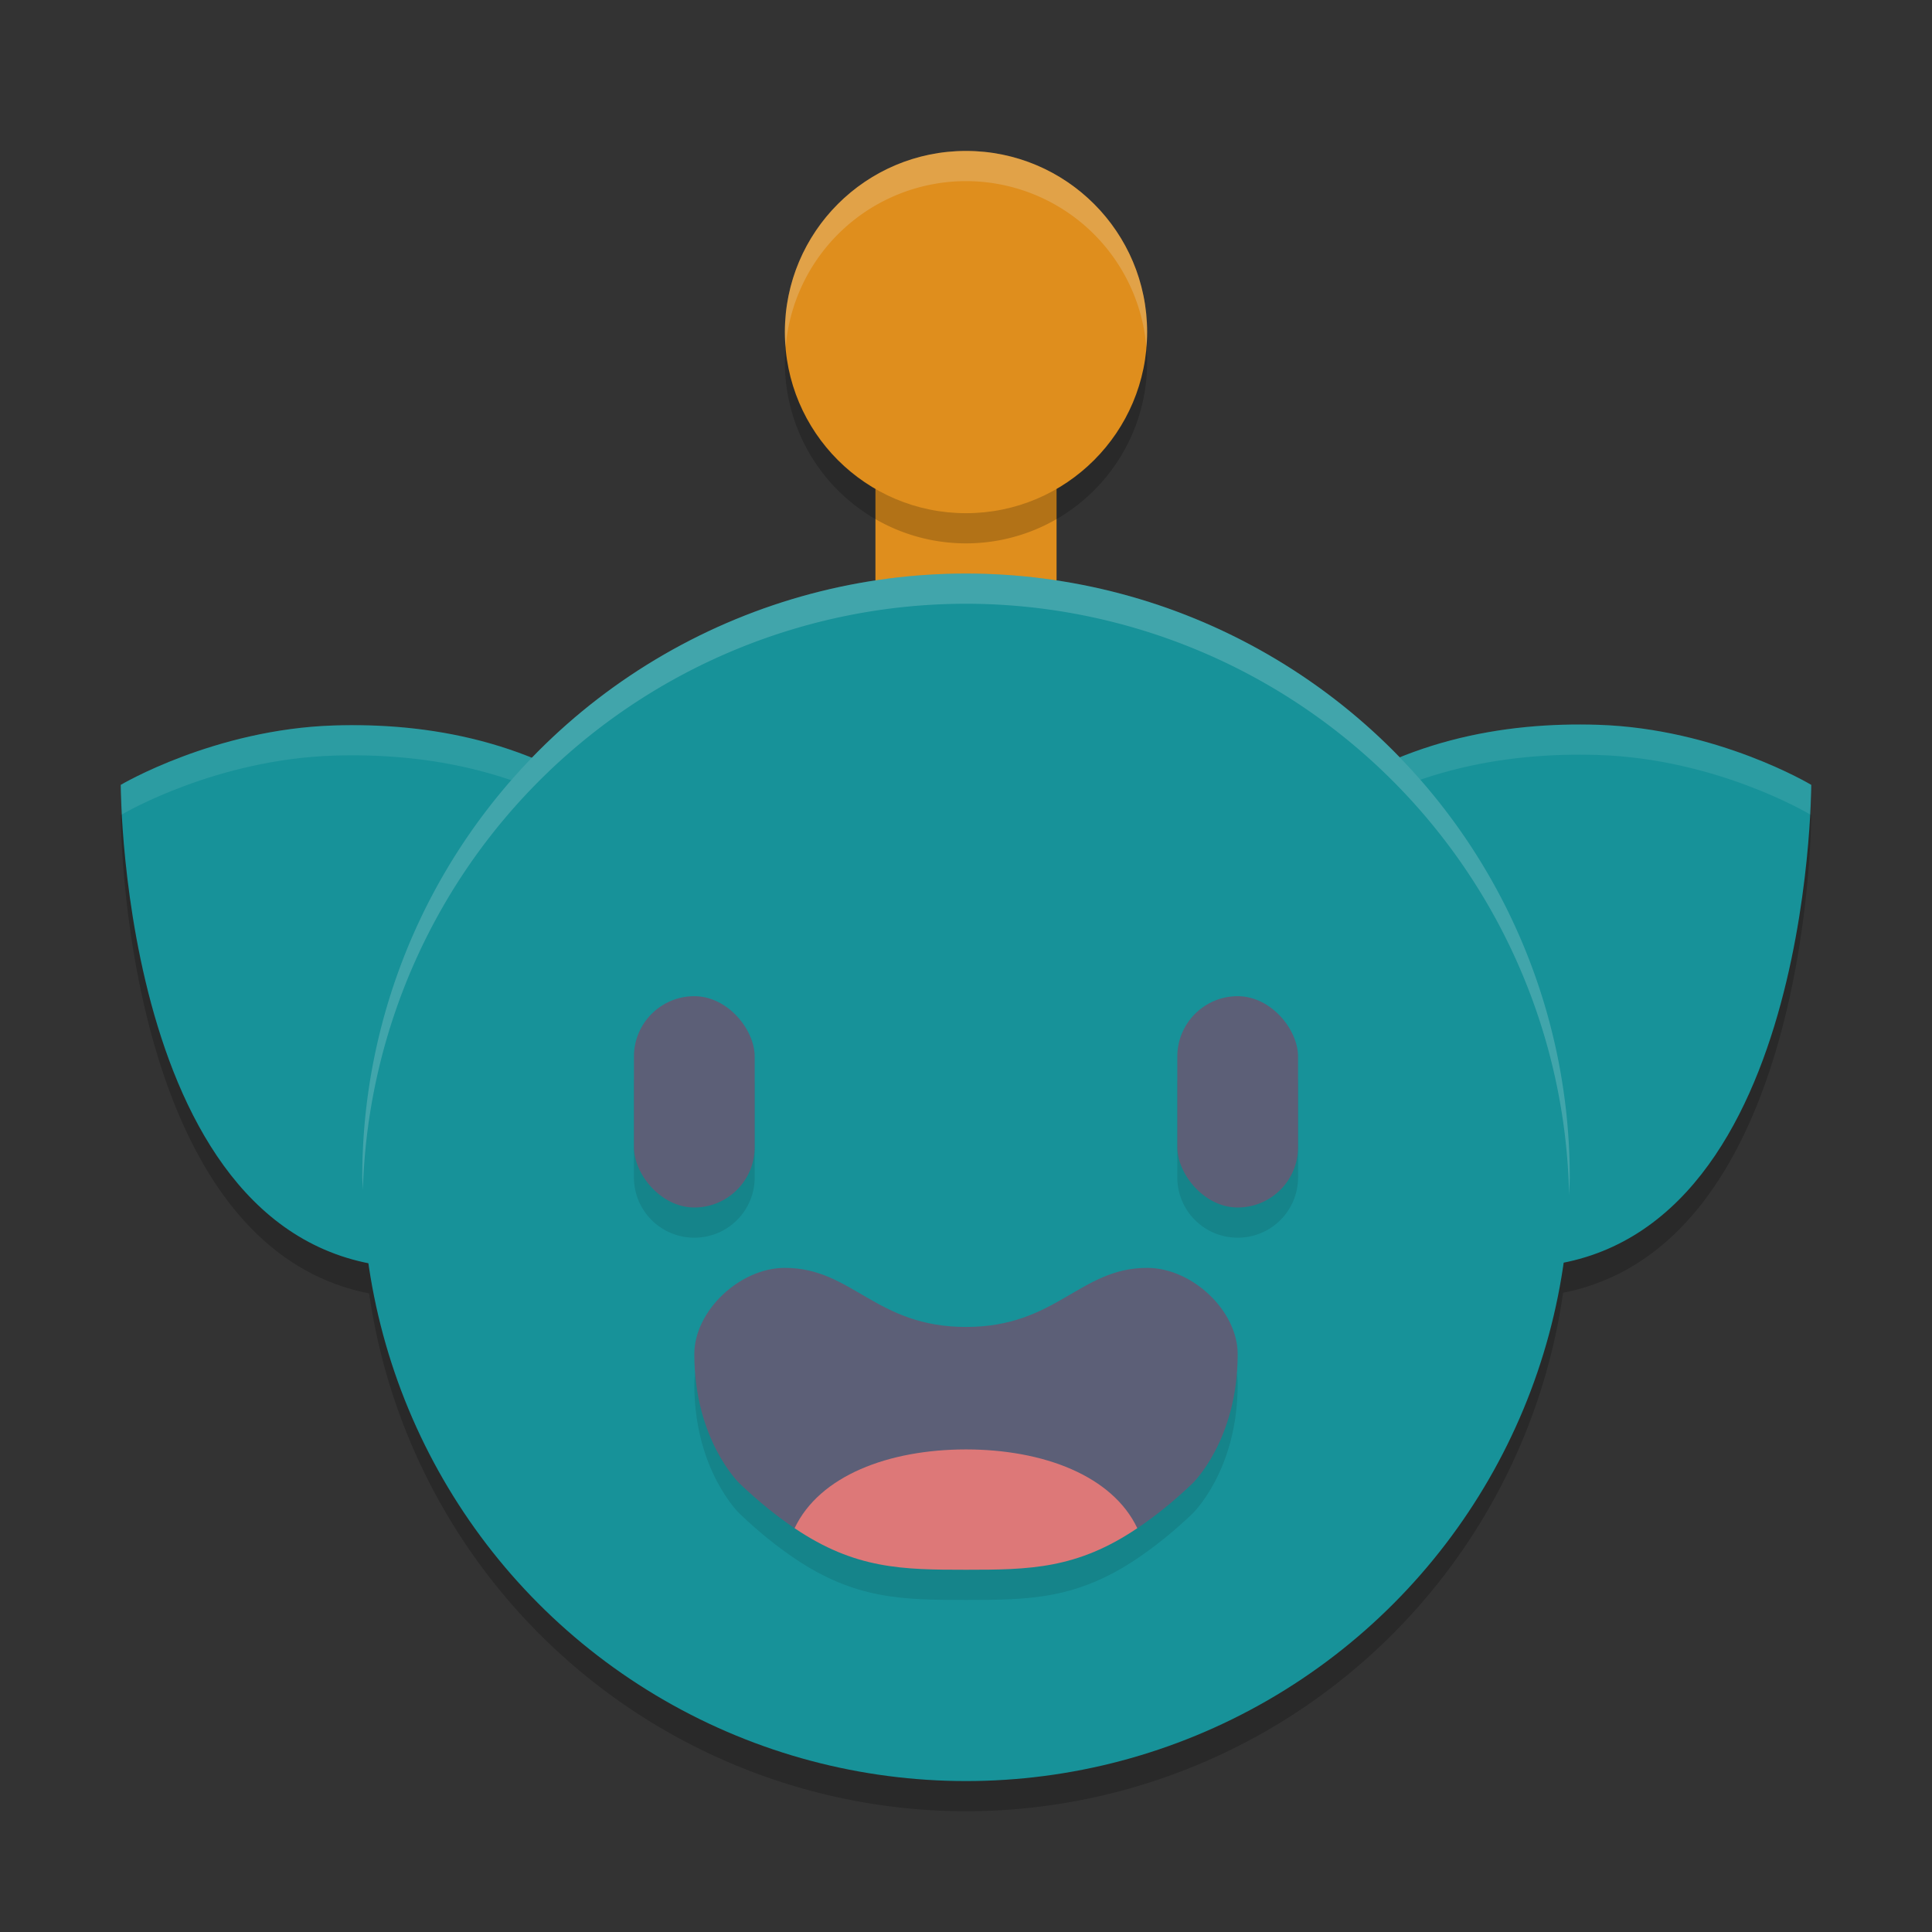 <svg xmlns="http://www.w3.org/2000/svg" width="64" height="64" version="1.1">
 <rect width="100%" height="100%" fill="#333333" stroke="none"/>
 <rect style="fill:#df8e1d" width="6" height="12" x="29" y="12"/>
 <path style="opacity:0.2" d="m 32,6 a 6,6 0 0 0 -6,6 6,6 0 0 0 6,6 6,6 0 0 0 6,-6 6,6 0 0 0 -6,-6 z m 0,14 A 20,20 0 0 0 17.611,26.113 C 15.405,25.224 13.118,24.966 11.061,25.031 7.102,25.157 4,27 4,27 c 0,0 0.003,14.231 8.229,15.846 A 20,20 0 0 0 32,60 20,20 0 0 0 51.779,42.824 C 59.997,41.204 60,27 60,27 c 0,0 -3.102,-1.865 -7.061,-1.99 -2.067,-0.066 -4.366,0.197 -6.582,1.098 A 20,20 0 0 0 32,20 Z"/>
 <path style="fill:#179299" d="M 52.94,24.01 C 49.861,23.912 46.263,24.507 43.2,26.925 40.547,29.019 40,36 40,36 c 0,0 6.438,5.981 10.2,5.981 C 60,41.981 60,26 60,26 c 0,0 -3.101,-1.864 -7.06,-1.99 z m -41.88,0.022 C 7.101,24.157 4,26 4,26 4,26 4,42 13.8,42 17.562,42 24,36 24,36 24,36 23.453,29.038 20.8,26.943 17.738,24.526 14.139,23.934 11.06,24.032 Z"/>
 <path style="fill:#eff1f5;opacity:0.1" d="M 51.764 24.008 C 48.97 24.089 45.879 24.809 43.199 26.924 C 40.546 29.018 40 36 40 36 C 40 36 40.096 36.083 40.104 36.09 C 40.331 34.222 41.084 29.594 43.199 27.924 C 46.262 25.506 49.86 24.912 52.939 25.01 C 56.825 25.133 59.846 26.911 59.959 26.979 C 59.989 26.403 60 26 60 26 C 60 26 56.898 24.135 52.939 24.01 C 52.555 23.998 52.163 23.996 51.764 24.008 z M 12.236 24.029 C 11.837 24.018 11.445 24.019 11.061 24.031 C 7.102 24.157 4 26 4 26 C 4 26 4.011 26.403 4.041 26.979 C 4.154 26.912 7.176 25.155 11.061 25.031 C 14.14 24.934 17.738 25.526 20.801 27.943 C 22.915 29.612 23.668 34.226 23.896 36.09 C 23.904 36.083 24 36 24 36 C 24 36 23.454 29.037 20.801 26.943 C 18.121 24.828 15.03 24.11 12.236 24.029 z"/>
 <circle style="fill:#179299" cx="32" cy="39" r="20"/>
 <path style="opacity:0.1" d="m 23,34 c -1.108,0 -2,0.892 -2,2 v 3 c 0,1.108 0.892,2 2,2 1.108,0 2,-0.892 2,-2 v -3 c 0,-1.108 -0.892,-2 -2,-2 z m 18,0 c -1.108,0 -2,0.892 -2,2 v 3 c 0,1.108 0.892,2 2,2 1.108,0 2,-0.892 2,-2 v -3 c 0,-1.108 -0.892,-2 -2,-2 z m -15,9 c -1.5,0 -3,1.429 -3,2.857 0,2.857 1.5,4.285 1.5,4.285 0.66,0.628 1.256,1.1 1.822,1.482 C 28.332,52.981 29.9,53 32,53 c 2.1,0 3.665,-0.02 5.674,-1.375 0.567,-0.383 1.166,-0.853 1.826,-1.482 0,0 1.5,-1.428 1.5,-4.285 C 41,44.429 39.5,43 38,43 35.764,43 35,44.957 32,44.957 29,44.957 28.236,43 26,43 Z"/>
 <rect style="fill:#5c5f77" width="4" height="7" x="21" y="33" ry="2"/>
 <rect style="fill:#5c5f77" width="4" height="7" x="39" y="33" ry="2"/>
 <path style="fill:#5c5f77" d="m 26,42 c -1.5,0 -3,1.429 -3,2.857 0,2.857 1.5,4.286 1.5,4.286 0.66,0.628 1.256,1.099 1.822,1.482 h 11.353 c 0.567,-0.383 1.165,-0.852 1.825,-1.482 0,0 1.5,-1.429 1.5,-4.286 C 41,43.429 39.5,42 38,42 35.764,42 35,43.957 32,43.957 29,43.957 28.236,42 26,42 Z"/>
 <path style="fill:#dd7878" d="m 32,48.014 c -2.57,0.002 -4.853,0.872 -5.678,2.61 C 28.332,51.98 29.9,52 32,52 34.1,52 35.666,51.979 37.675,50.624 36.85,48.887 34.569,48.016 32,48.014 Z"/>
 <circle style="fill:#df8e1d" cx="32" cy="11" r="6"/>
 <path style="fill:#eff1f5;opacity:0.2" d="M 32 5 A 6 6 0 0 0 26 11 A 6 6 0 0 0 26.025 11.502 A 6 6 0 0 1 32 6 A 6 6 0 0 1 37.975 11.498 A 6 6 0 0 0 38 11 A 6 6 0 0 0 32 5 z M 32 19 A 20 20 0 0 0 12 39 A 20 20 0 0 0 12.021 39.418 A 20 20 0 0 1 32 20 A 20 20 0 0 1 51.979 39.582 A 20 20 0 0 0 52 39 A 20 20 0 0 0 32 19 z"/>
</svg>
